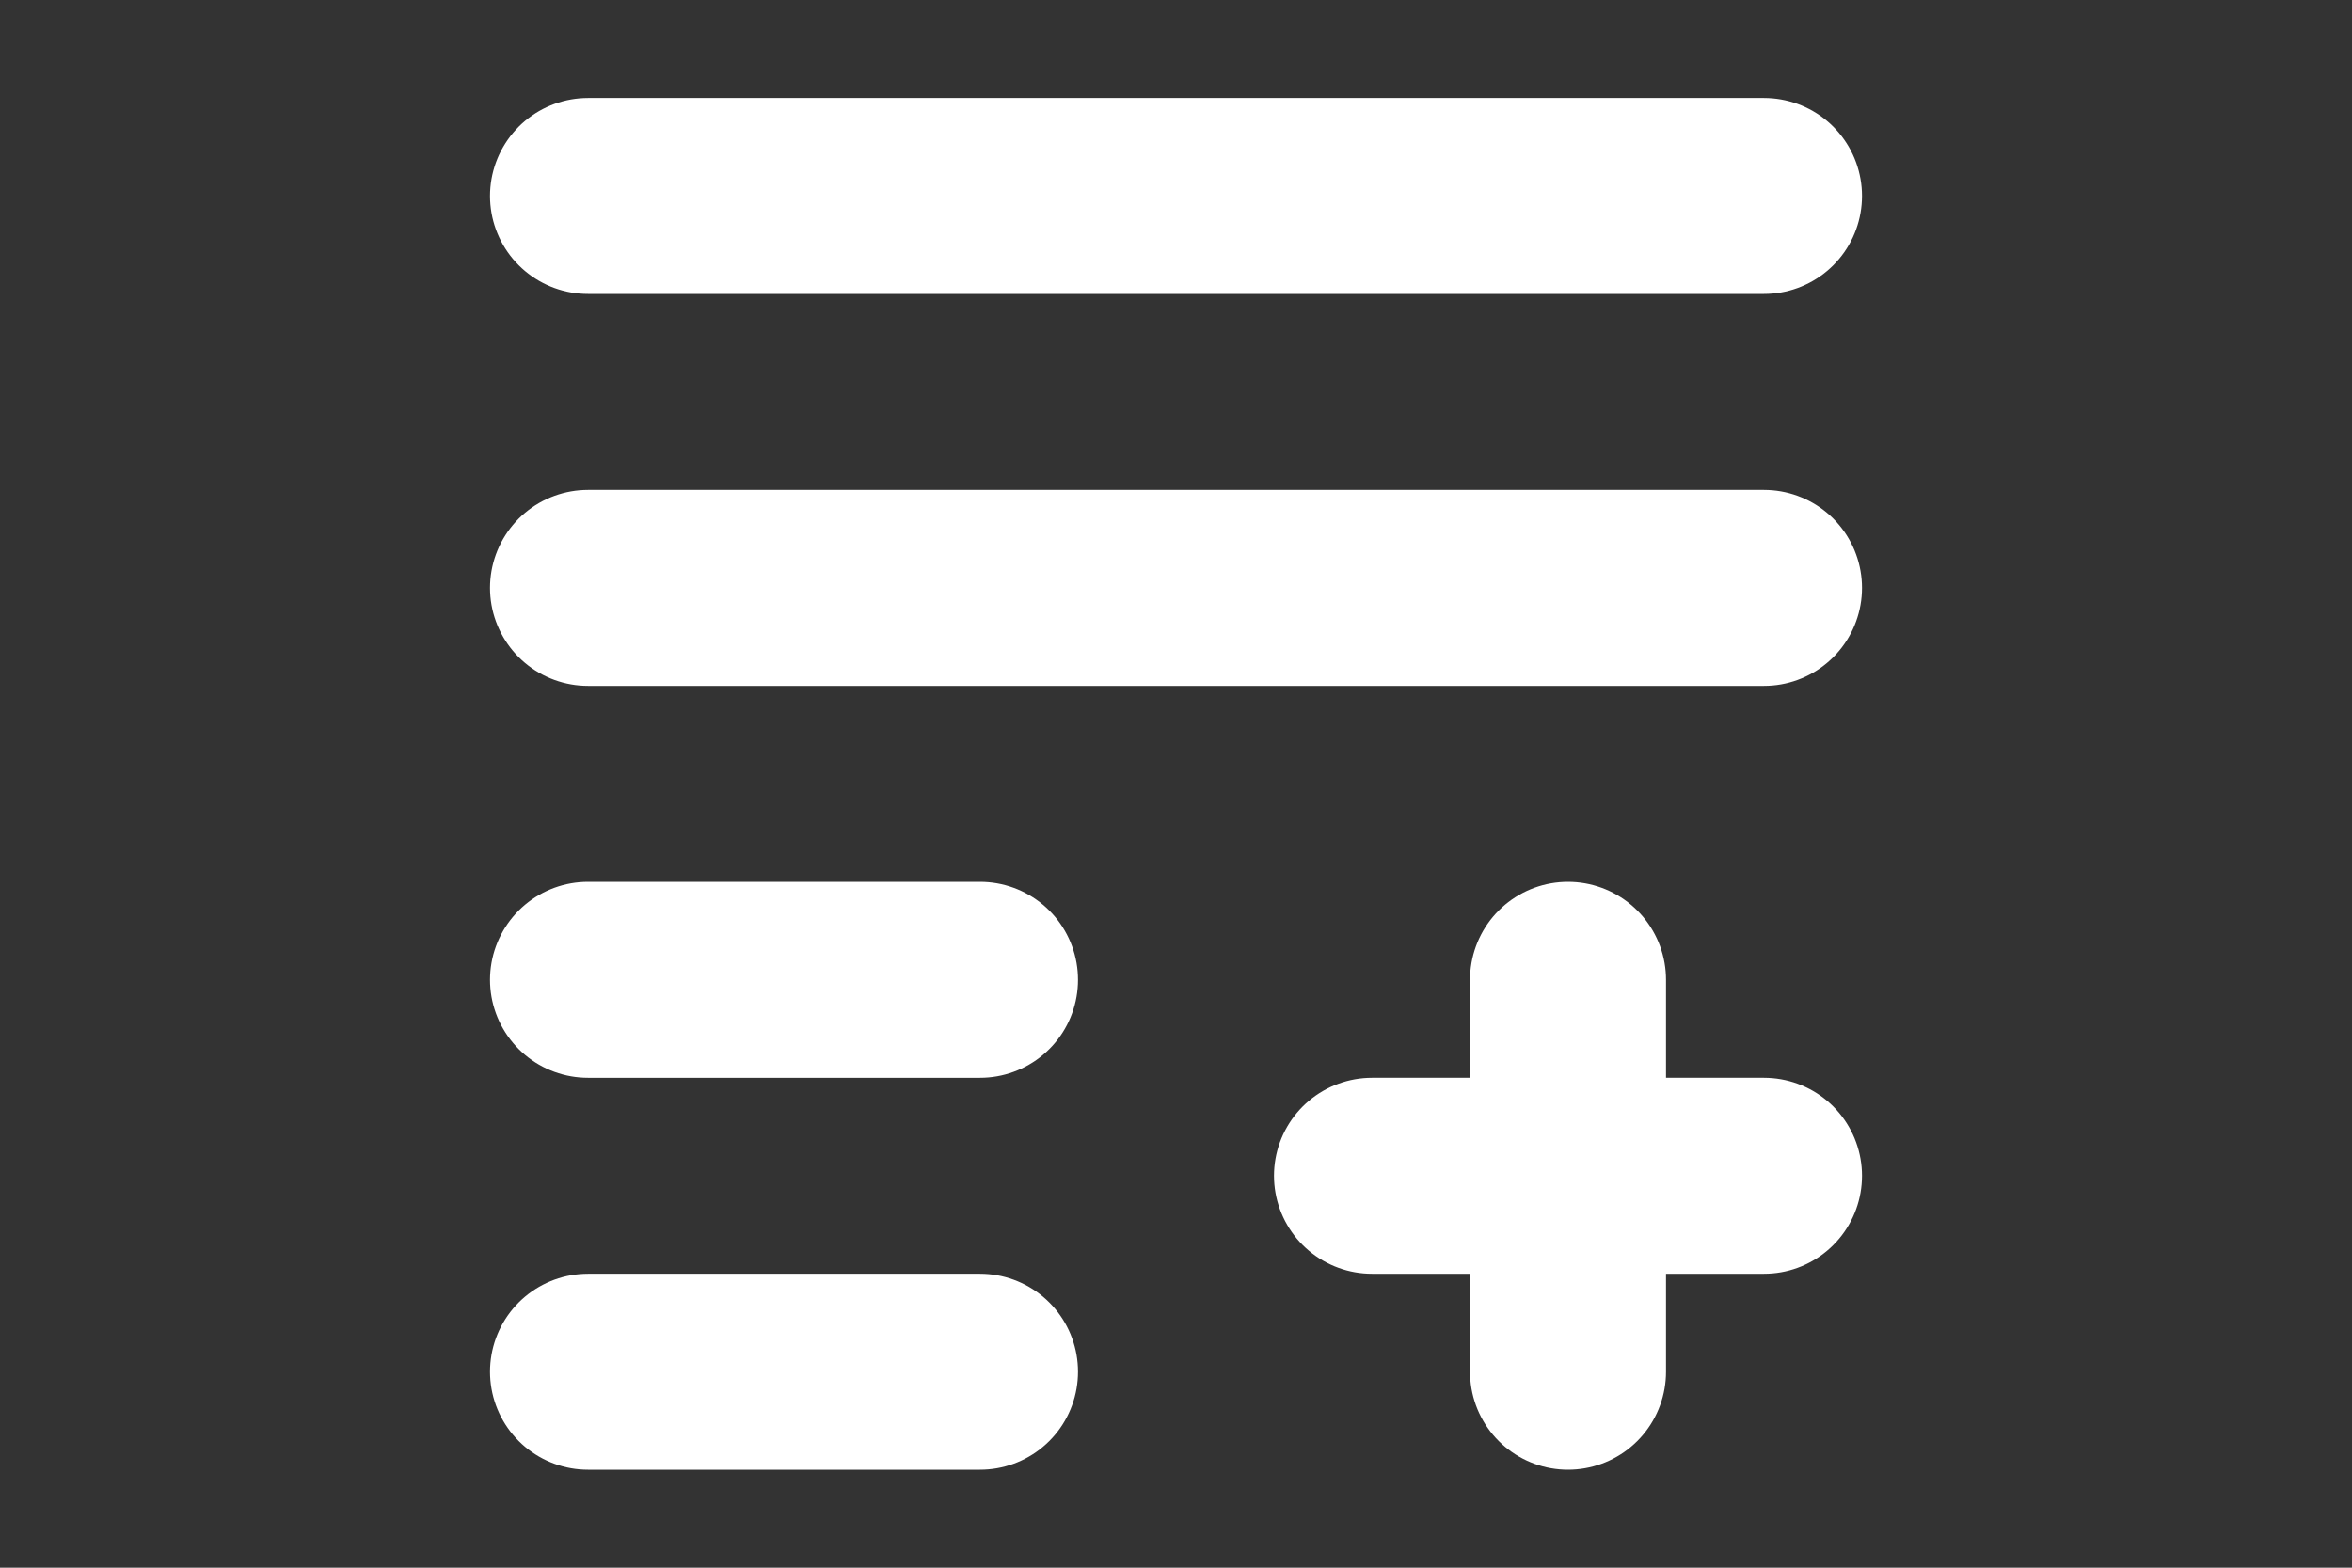 <svg width="24" height="16" viewBox="0 0 24 16" fill="none" xmlns="http://www.w3.org/2000/svg">
<rect x="0" y="0" width="24" height="16" fill="#333333" stroke="none"/>
<path d="M6 6H18" stroke="white" stroke-width="2" stroke-linecap="round"/>
<path d="M6 2H18" stroke="white" stroke-width="2" stroke-linecap="round"/>
<path d="M6 10H10" stroke="white" stroke-width="2" stroke-linecap="round"/>
<path d="M14 12H18" stroke="white" stroke-width="2" stroke-linecap="round"/>
<path d="M16 10L16 14" stroke="white" stroke-width="2" stroke-linecap="round"/>
<path d="M6 14H10" stroke="white" stroke-width="2" stroke-linecap="round"/>
</svg>
